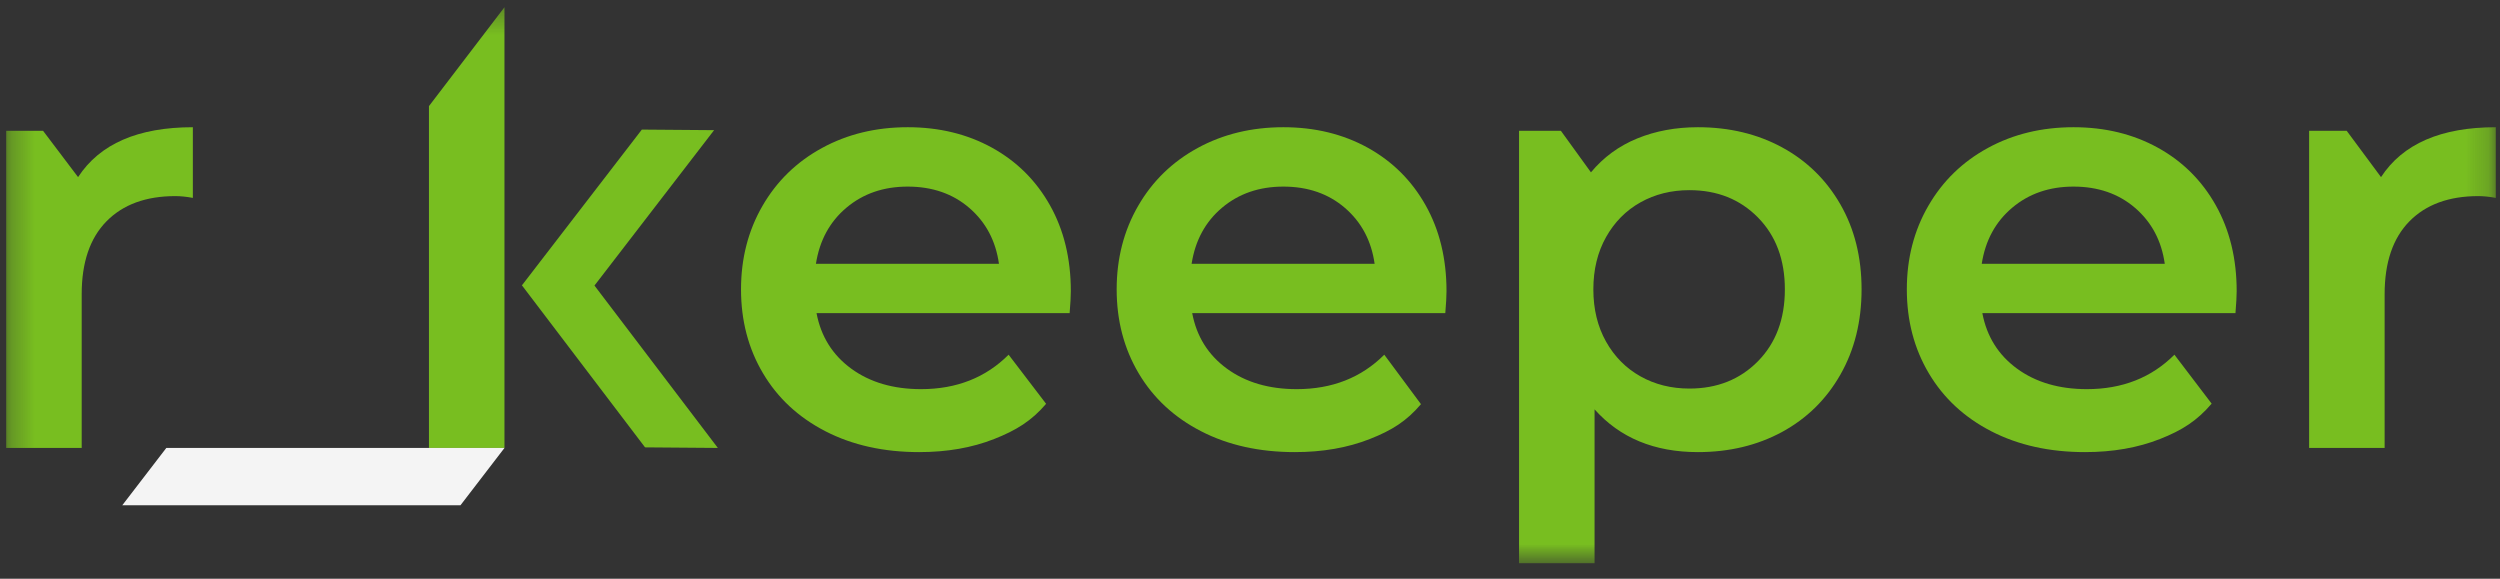 <svg width="108" height="25" viewBox="0 0 108 25" fill="none" xmlns="http://www.w3.org/2000/svg">
<rect x="0" y="0" width="108" height="25" fill="#333333" stroke="none"/>
<mask id="mask0_591_426" style="mask-type:luminance" maskUnits="userSpaceOnUse" x="0" y="0" width="108" height="25">
<path d="M107.818 0.312H0.268V24.329H107.818V0.312Z" fill="white"/>
</mask>
<g mask="url(#mask0_591_426)">
<path d="M8.331 5.496V8.549C8.053 8.497 7.8 8.472 7.574 8.472C6.304 8.472 5.312 8.836 4.599 9.562C3.885 10.29 3.529 11.337 3.529 12.705V19.351H0.268V5.65H1.86L3.373 7.651C4.313 6.213 5.965 5.496 8.331 5.496Z" fill="#78BE20"/>
<path d="M21.793 19.351H18.531V4.584L21.793 0.312V19.351Z" fill="#78BE20"/>
<path d="M46.208 13.527H35.274C35.465 14.536 35.966 15.335 36.774 15.926C37.583 16.516 38.588 16.811 39.789 16.811C41.319 16.811 42.581 16.315 43.572 15.323L45.192 17.445C44.565 18.18 43.902 18.59 42.946 18.966C41.989 19.343 40.911 19.531 39.71 19.531C38.179 19.531 36.831 19.232 35.665 18.633C34.5 18.034 33.599 17.201 32.965 16.131C32.329 15.062 32.012 13.852 32.012 12.5C32.012 11.166 32.321 9.964 32.938 8.896C33.556 7.826 34.413 6.992 35.509 6.394C36.605 5.795 37.84 5.496 39.214 5.496C40.572 5.496 41.784 5.791 42.854 6.38C43.925 6.971 44.76 7.801 45.36 8.87C45.96 9.939 46.26 11.175 46.26 12.577C46.261 12.799 46.242 13.116 46.208 13.527ZM36.566 8.972C35.844 9.58 35.405 10.388 35.248 11.397H43.155C43.016 10.405 42.59 9.601 41.877 8.985C41.163 8.369 40.276 8.061 39.215 8.061C38.17 8.06 37.288 8.365 36.566 8.972Z" fill="#78BE20"/>
<path d="M62.437 13.527H51.503C51.693 14.536 52.194 15.335 53.003 15.926C53.812 16.516 54.817 16.811 56.017 16.811C57.548 16.811 58.809 16.315 59.801 15.323L61.386 17.46C60.759 18.195 60.132 18.59 59.175 18.966C58.218 19.343 57.14 19.531 55.939 19.531C54.408 19.531 53.059 19.232 51.894 18.633C50.728 18.034 49.828 17.201 49.193 16.131C48.558 15.062 48.24 13.852 48.24 12.5C48.24 11.166 48.55 9.964 49.167 8.896C49.784 7.826 50.642 6.992 51.737 6.394C52.834 5.795 54.069 5.496 55.443 5.496C56.8 5.496 58.013 5.791 59.084 6.38C60.153 6.971 60.988 7.801 61.588 8.87C62.189 9.939 62.489 11.175 62.489 12.577C62.489 12.799 62.472 13.116 62.437 13.527ZM52.794 8.972C52.072 9.58 51.634 10.388 51.477 11.397H59.384C59.244 10.405 58.818 9.601 58.105 8.985C57.391 8.369 56.504 8.061 55.443 8.061C54.399 8.06 53.516 8.365 52.794 8.972Z" fill="#78BE20"/>
<path d="M76.988 6.367C78.058 6.949 78.897 7.771 79.506 8.831C80.115 9.892 80.42 11.114 80.42 12.501C80.42 13.885 80.115 15.113 79.506 16.182C78.897 17.252 78.058 18.076 76.988 18.659C75.918 19.239 74.704 19.531 73.347 19.531C71.469 19.531 69.981 18.915 68.885 17.684V24.329H65.623V5.65H67.43L68.729 7.445C69.268 6.795 69.933 6.308 70.725 5.983C71.516 5.659 72.391 5.496 73.347 5.496C74.704 5.496 75.918 5.786 76.988 6.367ZM75.944 15.605C76.718 14.819 77.106 13.783 77.106 12.501C77.106 11.218 76.718 10.182 75.944 9.396C75.169 8.608 74.182 8.215 72.982 8.215C72.2 8.215 71.494 8.391 70.869 8.741C70.242 9.092 69.746 9.593 69.381 10.243C69.016 10.893 68.833 11.645 68.833 12.501C68.833 13.355 69.016 14.108 69.381 14.758C69.746 15.408 70.242 15.908 70.869 16.259C71.494 16.61 72.2 16.786 72.982 16.786C74.182 16.786 75.169 16.392 75.944 15.605Z" fill="#78BE20"/>
<path d="M96.572 13.527H85.637C85.828 14.536 86.329 15.335 87.137 15.926C87.946 16.516 88.952 16.811 90.152 16.811C91.683 16.811 92.944 16.315 93.935 15.323L95.543 17.437C94.916 18.173 94.267 18.59 93.309 18.966C92.352 19.343 91.275 19.531 90.073 19.531C88.542 19.531 87.194 19.232 86.028 18.633C84.862 18.034 83.963 17.201 83.328 16.131C82.692 15.062 82.375 13.852 82.375 12.5C82.375 11.166 82.684 9.964 83.302 8.896C83.919 7.826 84.776 6.992 85.872 6.394C86.968 5.795 88.203 5.496 89.578 5.496C90.935 5.496 92.148 5.791 93.218 6.38C94.288 6.971 95.123 7.801 95.723 8.87C96.323 9.939 96.624 11.175 96.624 12.577C96.624 12.799 96.606 13.116 96.572 13.527ZM86.929 8.972C86.207 9.58 85.767 10.388 85.611 11.397H93.518C93.379 10.405 92.953 9.601 92.24 8.985C91.526 8.369 90.638 8.061 89.578 8.061C88.534 8.06 87.651 8.365 86.929 8.972Z" fill="#78BE20"/>
<path d="M107.818 5.496V8.549C107.539 8.497 107.287 8.472 107.061 8.472C105.791 8.472 104.8 8.836 104.086 9.562C103.373 10.29 103.016 11.337 103.016 12.705V19.351H99.754V5.65H101.377L102.86 7.651C103.799 6.213 105.451 5.496 107.818 5.496Z" fill="#78BE20"/>
<path d="M31.011 19.351L25.681 12.336L30.849 5.623L27.728 5.598L22.543 12.332L22.563 12.347L27.866 19.326L31.011 19.351Z" fill="#78BE20"/>
<path d="M19.893 21.827H5.283L7.184 19.352H21.793L19.893 21.827Z" fill="#F4F4F4"/>
</g>
</svg>
